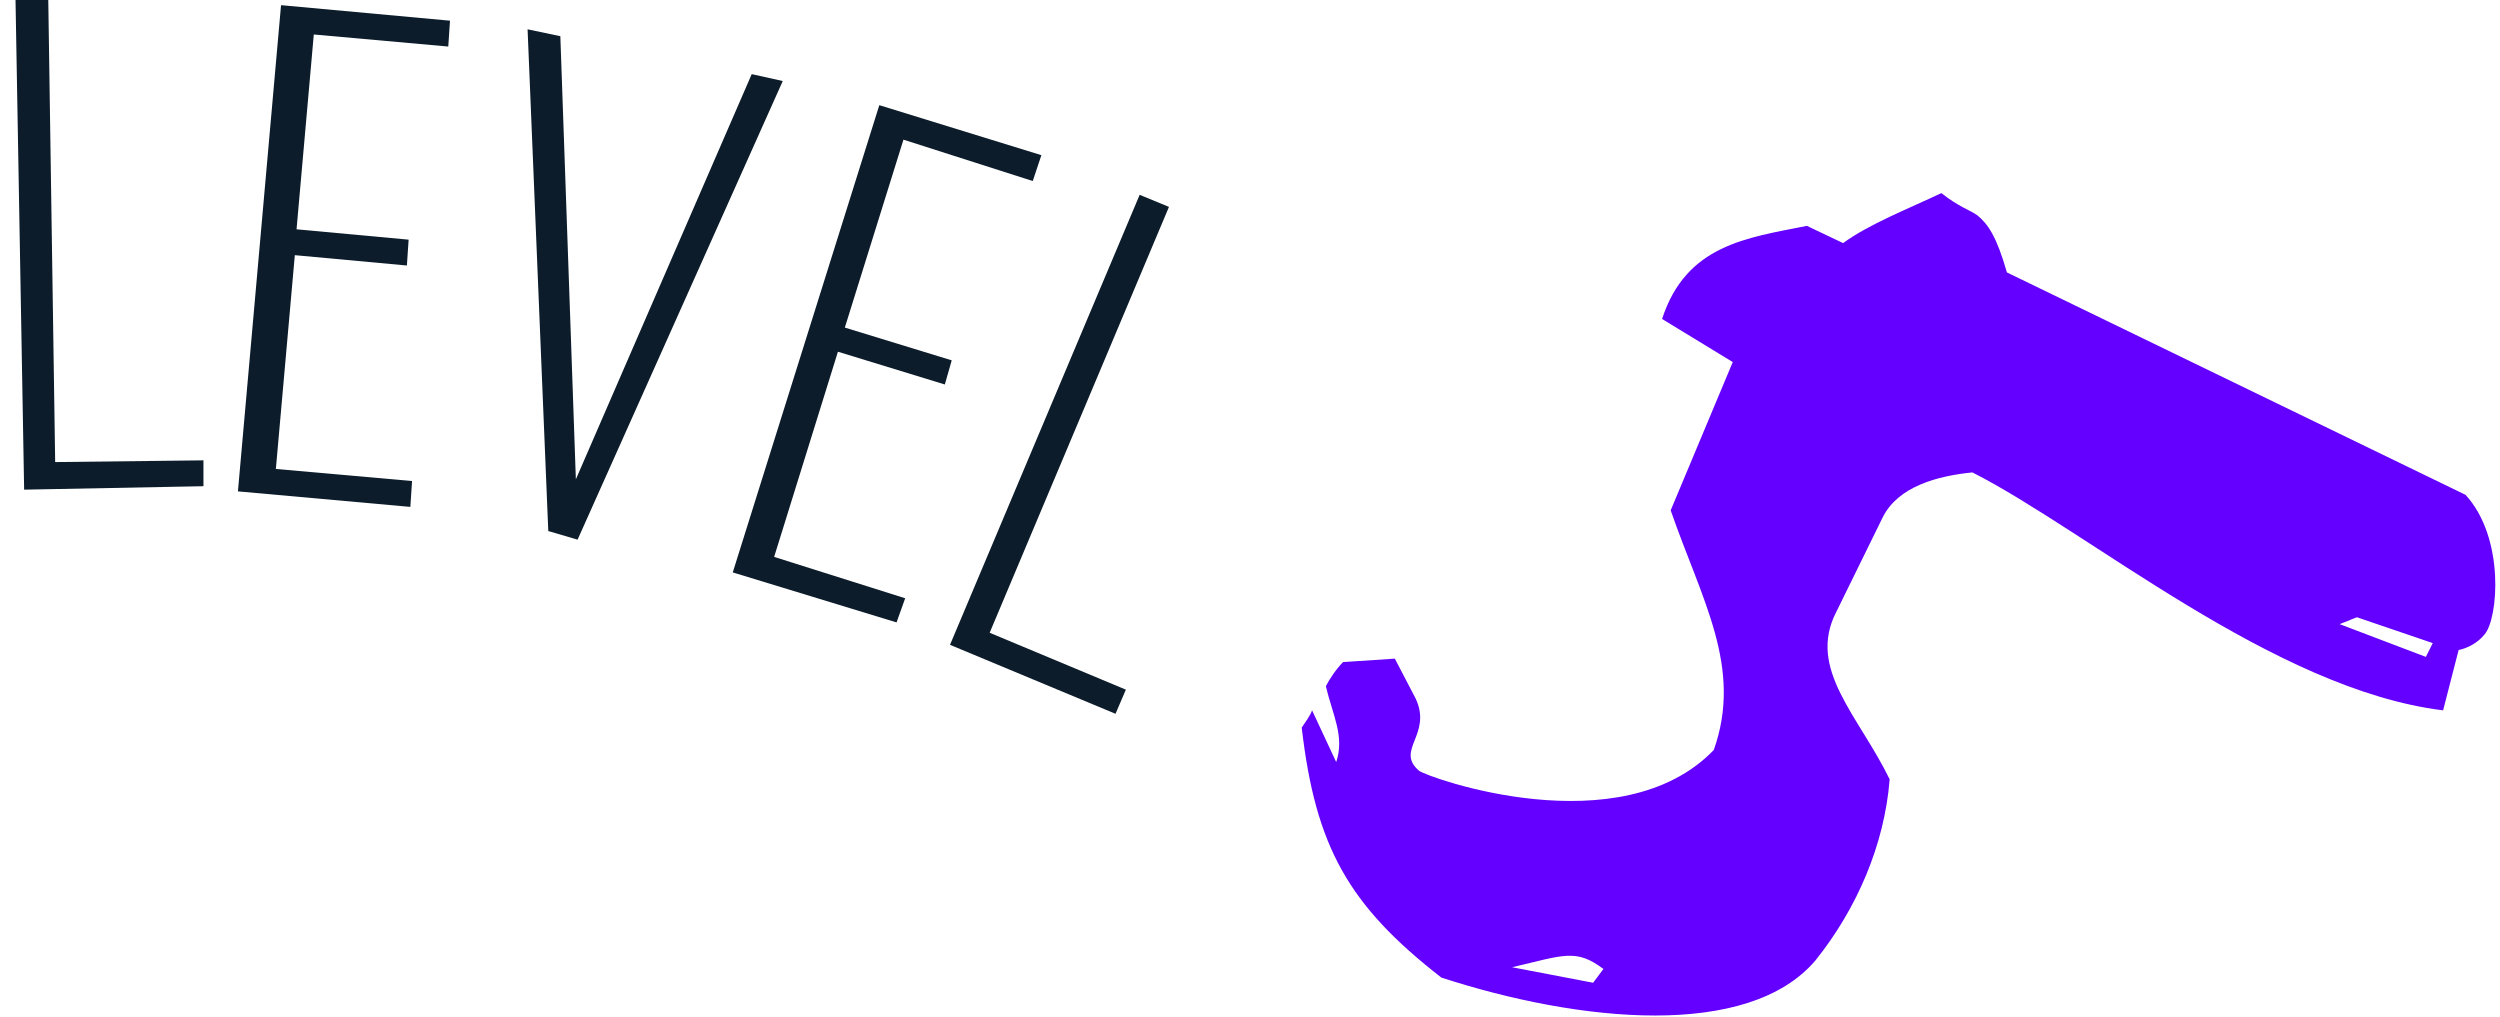 <svg width="145" height="59" viewBox="0 0 145 59" fill="none" xmlns="http://www.w3.org/2000/svg">
<path d="M1.4 28.4L0.9 0H2.8L3.2 26.8L11.8 26.7V28.2L1.4 28.4Z" fill="#0C1C2B"/>
<path d="M13.8 28.5L16.3 0.3L26.1 1.2L26 2.7L18.2 2L17.2 13.3L23.7 13.9L23.6 15.4L17.1 14.8L16 27.2L23.9 27.9L23.8 29.4L13.8 28.5Z" fill="#0C1C2B"/>
<path d="M31.8 30.8L30.6 1.7L32.5 2.1L33.4 27.8L43.6 4.3L45.4 4.7L33.5 31.3L31.8 30.8Z" fill="#0C1C2B"/>
<path d="M42.5 33.2L51 6.1L60.4 9L59.9 10.5L52.4 8.1L49 19L55.2 20.9L54.8 22.3L48.6 20.4L44.9 32.3L52.5 34.7L52 36.1L42.5 33.2Z" fill="#0C1C2B"/>
<path d="M55.1 37.4L66.1 11.3L67.8 12L57.4 36.7L65.3 40L64.7 41.4L55.1 37.4Z" fill="#0C1C2B"/>
<path d="M114.4 27.4C112.4 27.6 110.1 28.2 109.2 30L106.5 35.5C104.8 38.8 107.8 41.5 109.6 45.2C109.3 49 107.7 52.7 105.3 55.7C101.4 60.3 91.6 59.3 83.6 56.7C78.2 52.5 76.3 49.1 75.5 42.2C75.7 41.9 76 41.5 76.1 41.2L77.5 44.2C78 42.7 77.3 41.5 76.9 39.8C77.1 39.4 77.5 38.8 77.9 38.4L80.9 38.2L82.1 40.5C83.1 42.6 80.9 43.5 82.3 44.7C82.8 45.1 94 49.1 99.4 43.5C101.1 38.7 98.7 34.8 96.9 29.6L100.5 21L96.4 18.5C97.8 14.2 101.3 13.8 104.8 13.1L106.9 14.1C108.4 13 110.7 12.1 112.6 11.2C113.6 12 114.3 12.2 114.7 12.5C115.3 13 115.8 13.7 116.4 15.8L143 28.7C145.3 31.2 144.9 35.9 144.1 36.8C143.7 37.3 143.1 37.6 142.6 37.7L141.7 41.2C131.9 40 121.1 30.8 114.4 27.4ZM93 56.2C91.4 55 90.7 55.4 87.7 56.1L92.4 57L93 56.2ZM141.1 37.3L136.7 35.8L135.7 36.2L140.7 38.1L141.1 37.3Z" fill="#6300FF"/>
</svg>
